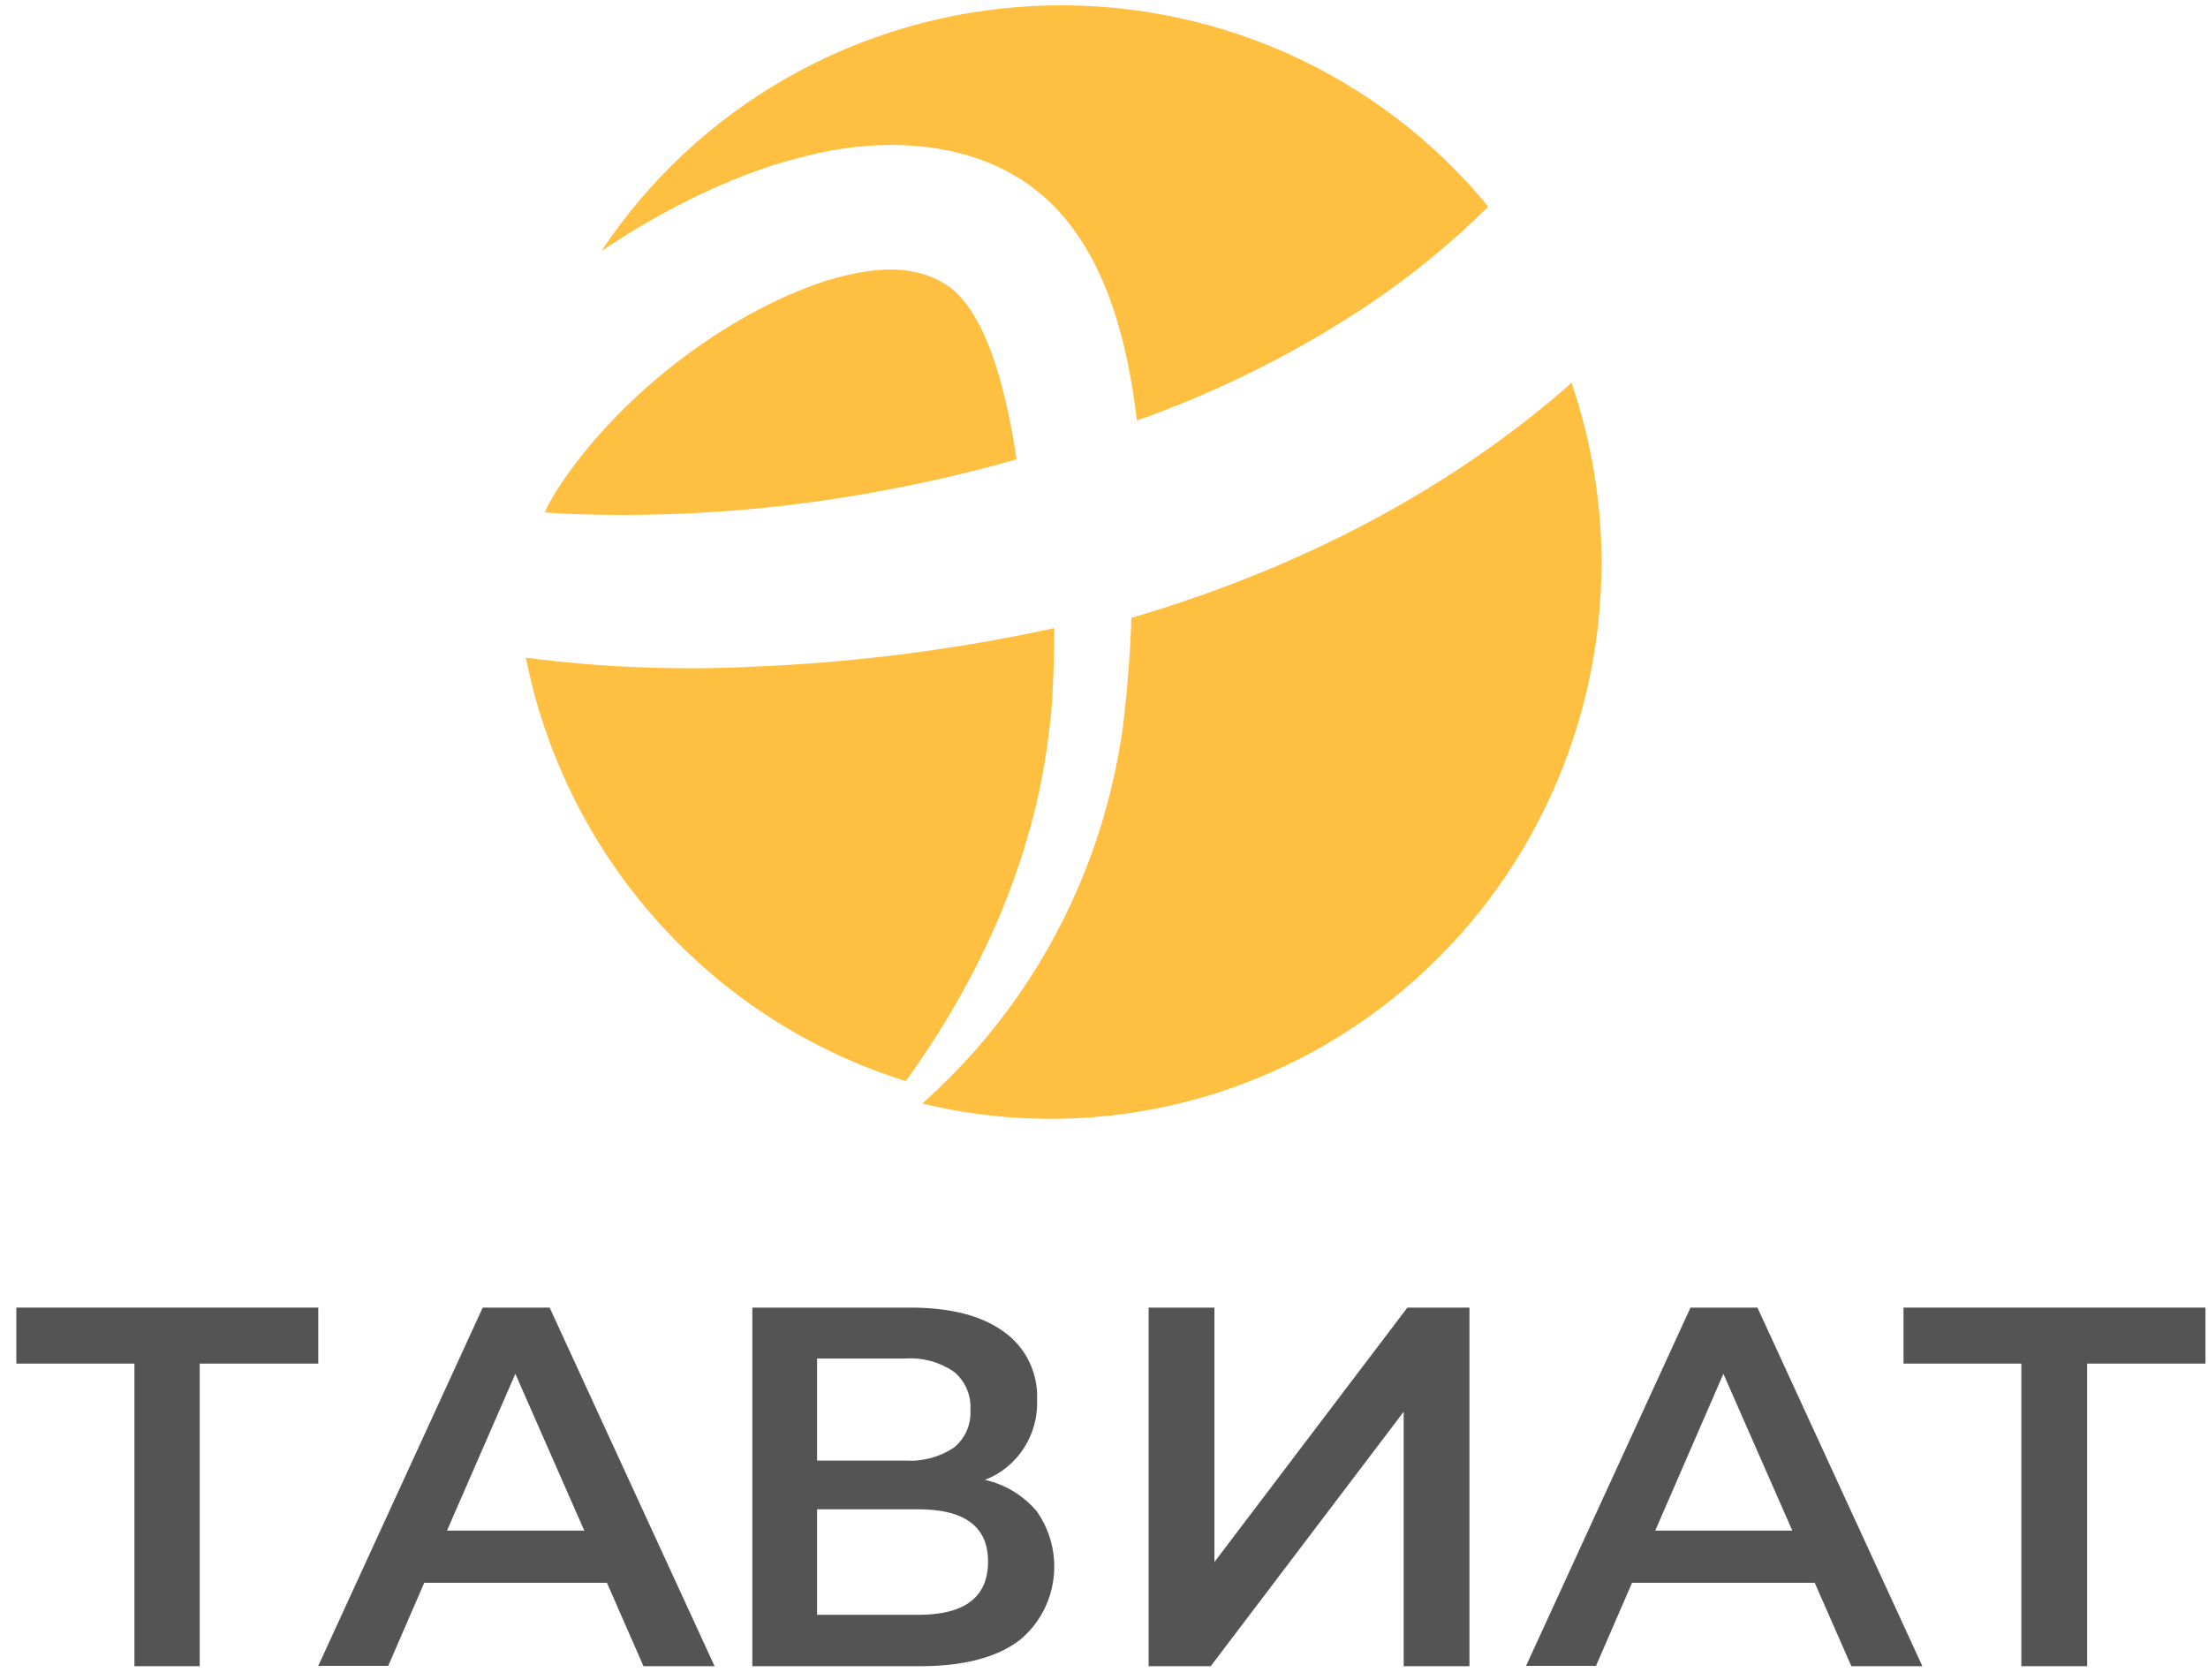 <svg width="117" height="89" viewBox="0 0 117 89" fill="none" xmlns="http://www.w3.org/2000/svg">
<path d="M16.865 72.25H10.582V88.282H7.123V72.25H0.865V69.282H16.865V72.25Z" fill="#545454"/>
<path d="M32.161 83.863H22.481L20.571 88.264H16.865L25.579 69.282H29.125L37.865 88.282H34.098L32.161 83.863ZM30.96 81.097L27.308 72.791L23.686 81.097H30.96Z" fill="#545454"/>
<path d="M54.929 80.064C55.667 81.102 55.987 82.387 55.823 83.656C55.659 84.926 55.022 86.084 54.044 86.893C52.83 87.819 51.07 88.282 48.762 88.282H39.865V69.282H48.256C50.365 69.282 52.009 69.707 53.185 70.557C53.758 70.959 54.22 71.5 54.529 72.132C54.839 72.764 54.985 73.465 54.954 74.17C54.99 75.081 54.743 75.98 54.247 76.74C53.752 77.501 53.033 78.085 52.193 78.41C53.257 78.649 54.215 79.229 54.929 80.064ZM43.296 77.387H47.959C48.868 77.449 49.772 77.211 50.536 76.708C50.834 76.471 51.07 76.164 51.224 75.813C51.378 75.463 51.445 75.079 51.42 74.697C51.445 74.312 51.377 73.927 51.223 73.575C51.069 73.222 50.833 72.913 50.536 72.673C49.776 72.16 48.87 71.917 47.959 71.981H43.296V77.387ZM52.356 82.736C52.356 80.891 51.123 79.968 48.655 79.968H43.296V85.561H48.655C51.126 85.561 52.359 84.62 52.356 82.736Z" fill="#545454"/>
<path d="M60.865 69.282H64.351V82.763L74.576 69.282H77.865V88.282H74.38V74.8L64.155 88.282H60.865V69.282Z" fill="#545454"/>
<path d="M96.161 83.863H86.481L84.571 88.264H80.865L89.579 69.282H93.125L101.865 88.282H98.102L96.161 83.863ZM94.973 81.097L91.321 72.791L87.709 81.097H94.973Z" fill="#545454"/>
<path d="M116.865 72.25H110.595V88.282H107.109V72.25H100.865V69.282H116.865V72.25Z" fill="#545454"/>
<path d="M53.865 24.337C51.663 24.967 49.431 25.49 47.198 25.915C41.459 27.03 35.617 27.465 29.783 27.212C29.476 27.194 29.17 27.172 28.865 27.145C29.04 26.765 29.239 26.398 29.46 26.045C32.589 21.126 38.407 16.61 43.802 14.867C46.056 14.196 48.474 13.847 50.392 15.26C52.46 16.91 53.404 21.216 53.865 24.337Z" fill="#FFBF40"/>
<path d="M55.865 33.282C55.865 34.617 55.821 35.92 55.746 37.224C55.706 37.767 55.648 38.314 55.577 38.852C54.767 45.58 51.951 51.796 47.997 57.282C42.945 55.706 38.408 52.791 34.866 48.843C31.323 44.895 28.904 40.061 27.865 34.848C31.858 35.364 35.888 35.524 39.908 35.324C45.276 35.106 50.615 34.423 55.865 33.282V33.282Z" fill="#FFBF40"/>
<path d="M55.844 10.918C52.44 7.46 47.173 7.143 42.776 8.252C39.416 9.035 35.48 10.861 31.865 13.305C34.381 9.511 37.766 6.357 41.744 4.101C45.722 1.844 50.182 0.548 54.761 0.319C59.34 0.089 63.909 0.932 68.097 2.779C72.285 4.626 75.975 7.425 78.865 10.948C76.886 12.905 74.722 14.67 72.404 16.219C68.617 18.726 64.534 20.762 60.245 22.282C59.753 18.211 58.69 13.827 55.844 10.918Z" fill="#FFBF40"/>
<path d="M84.865 29.829C84.862 34.282 83.859 38.677 81.932 42.682C80.005 46.688 77.205 50.201 73.74 52.958C70.276 55.714 66.238 57.642 61.929 58.596C57.621 59.551 53.155 59.508 48.865 58.47C49.155 58.217 49.437 57.955 49.718 57.689C53.342 54.238 56.12 49.983 57.833 45.261C58.63 43.058 59.192 40.776 59.513 38.453C59.737 36.54 59.891 34.64 59.952 32.736C67.716 30.455 75.079 26.93 81.463 21.813C82.078 21.32 82.685 20.81 83.274 20.282C84.324 23.353 84.862 26.579 84.865 29.829Z" fill="#FFBF40"/>
</svg>
